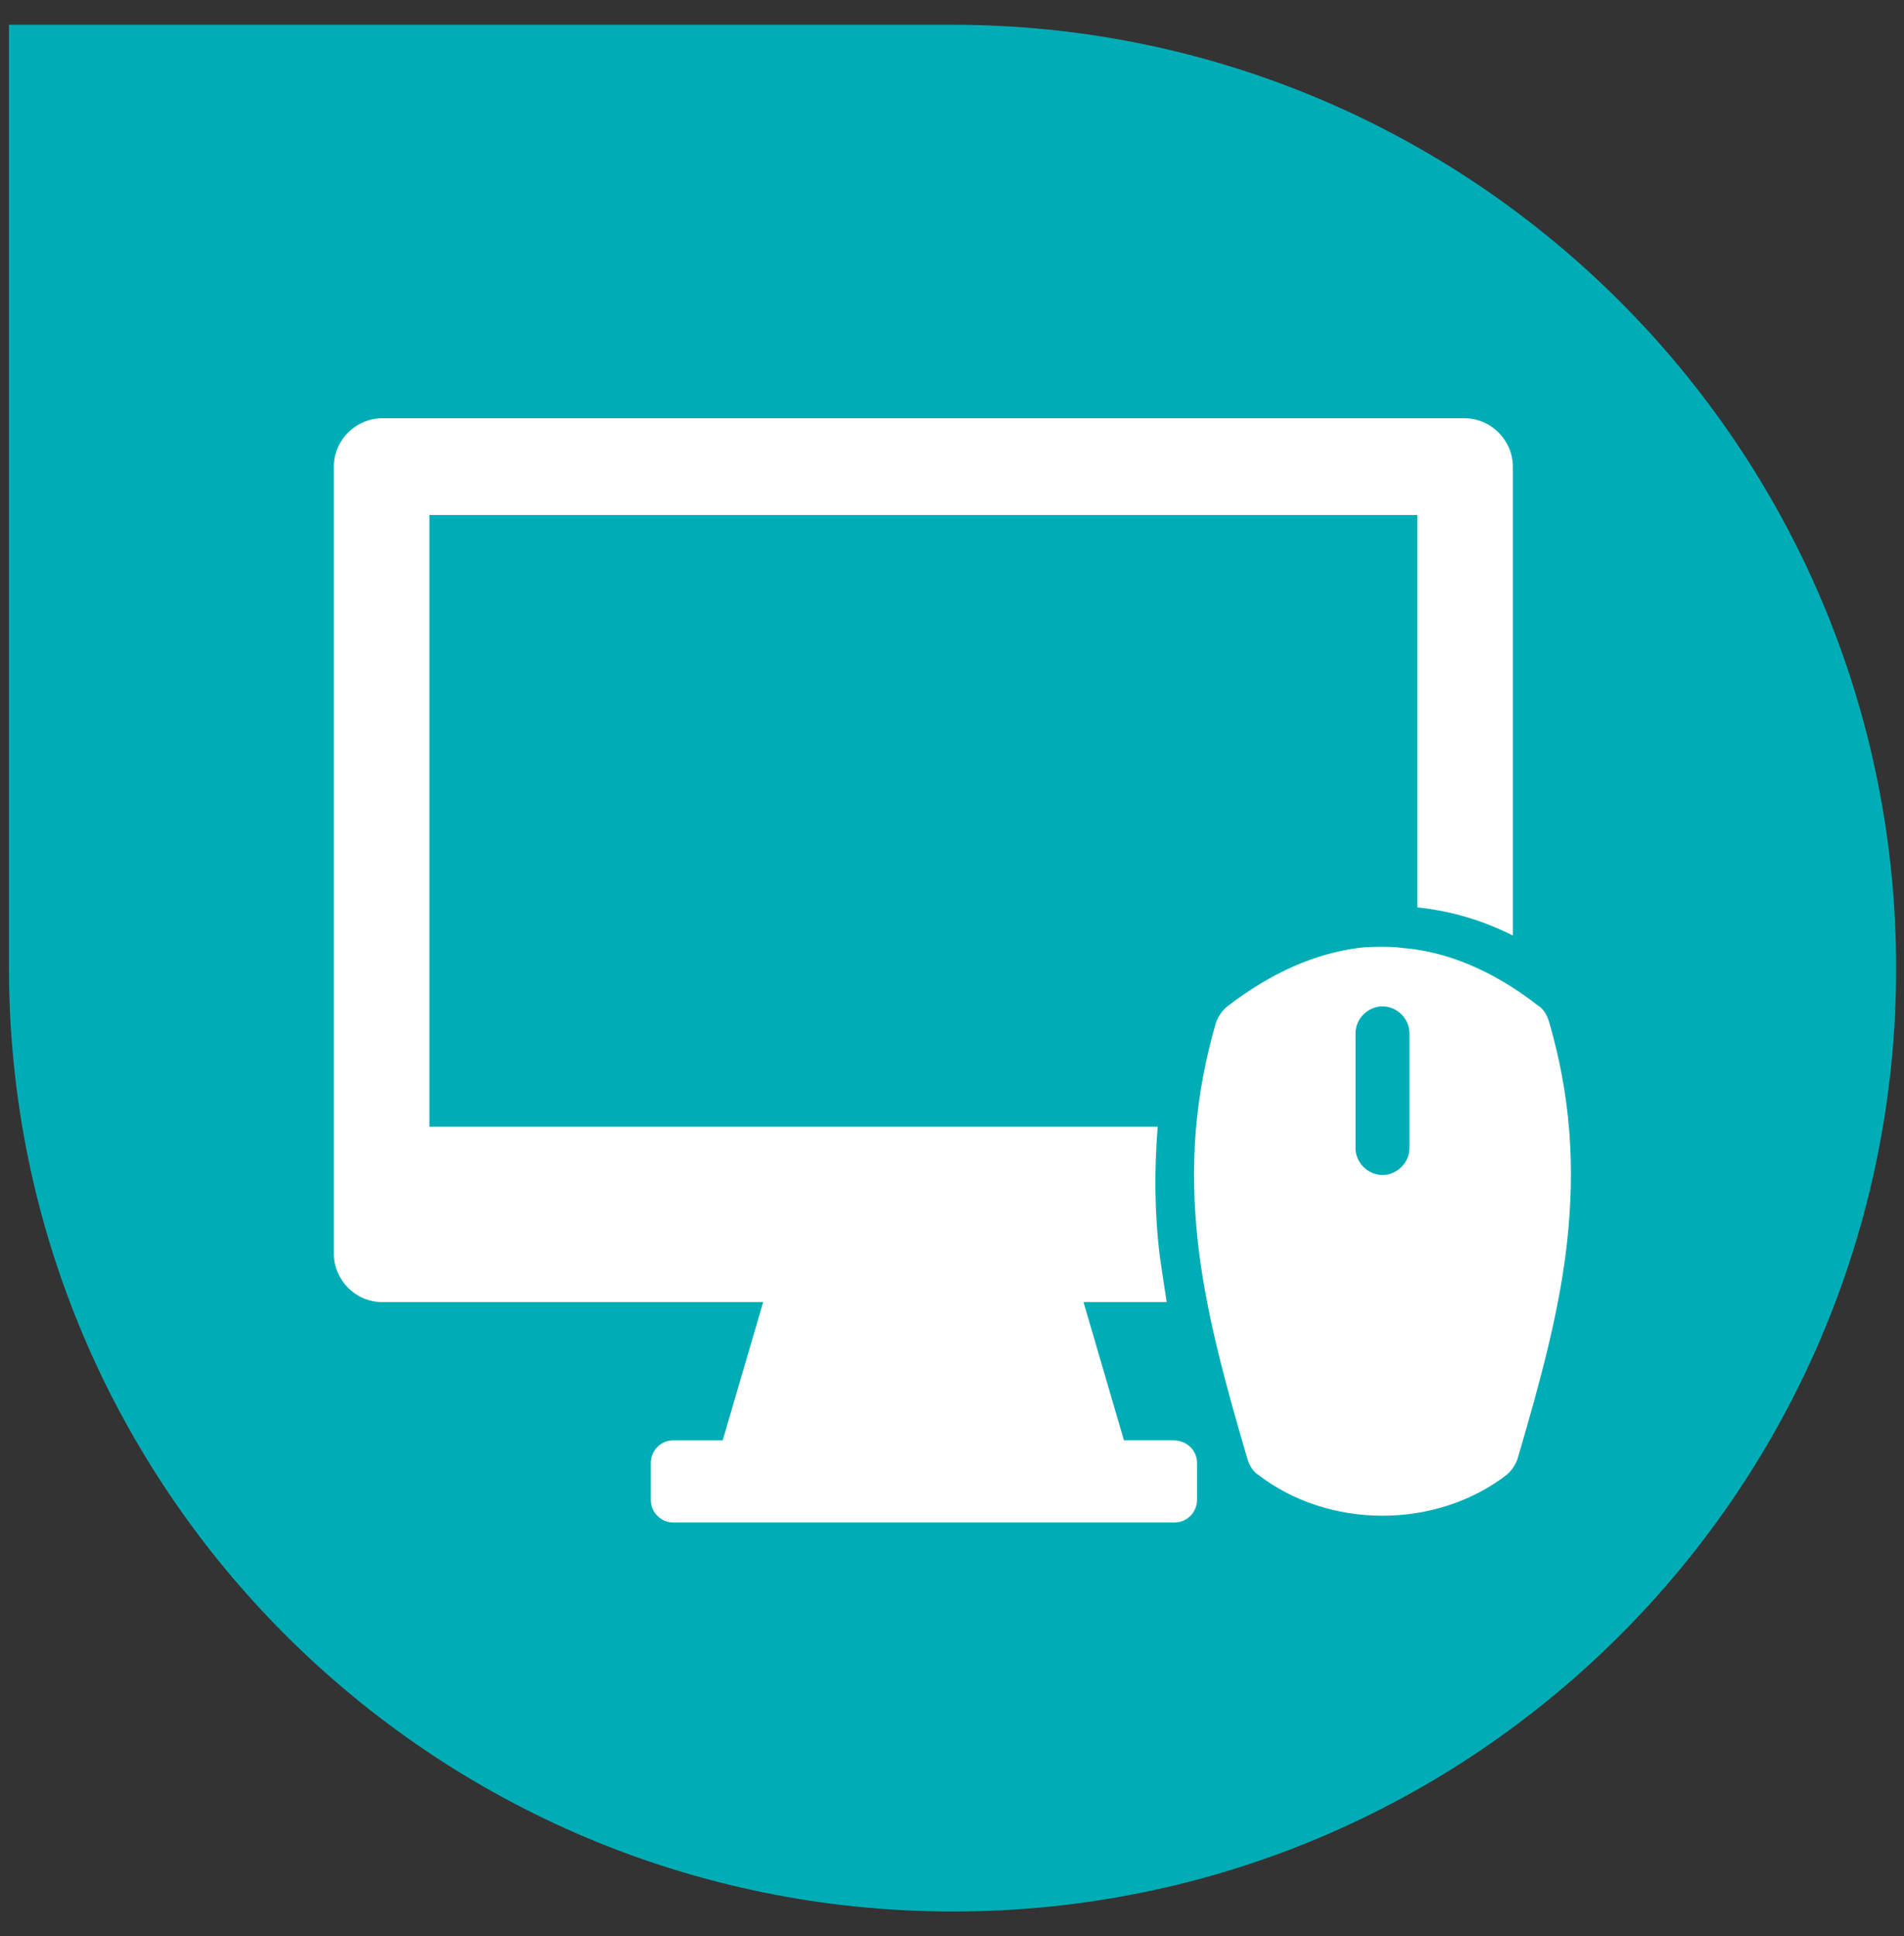 <?xml version="1.0" encoding="utf-8"?>
<!-- Generator: Adobe Illustrator 19.1.0, SVG Export Plug-In . SVG Version: 6.00 Build 0)  -->
<svg version="1.1" id="Layer_1" xmlns="http://www.w3.org/2000/svg" xmlns:xlink="http://www.w3.org/1999/xlink" x="0px" y="0px"
	 viewBox="0 0 169.4 172.2" enable-background="new 0 0 169.4 172.2" xml:space="preserve">
<rect x="0" y="0" width="169.4" height="172.2" fill="#333333" stroke="none"/>
<g>
	<path fill="#00ADB6" d="M168.7,86.1c0,46.4-37.6,83.9-83.9,83.9S0.8,132.5,0.8,86.1c0-23.2,0-83.9,0-83.9s60.8,0,83.9,0
		C131.1,2.2,168.7,39.8,168.7,86.1z"/>
	<g>
		<path fill="#FFFFFF" d="M137.8,90.8c-0.2-0.6-0.5-1.1-1-1.4c-4-3.1-8.1-4.8-12.1-5.1c0,0-0.5-0.1-1.8-0.1c-1.3,0-2,0.1-2,0.1
			c-3.9,0.5-7.8,2.2-11.7,5.2c-0.5,0.4-0.8,0.9-1,1.4c-1.9,6.5-2.4,12.8-1.6,19.8c0.7,6.1,2.4,12.3,4.4,19.1c0.2,0.6,0.5,1.1,1,1.4
			c3,2.3,6.9,3.6,11,3.6c4.1,0,8-1.3,11-3.6c0.5-0.4,0.8-0.9,1-1.4c2-6.8,3.7-13,4.4-19.1C140.2,103.6,139.7,97.3,137.8,90.8
			L137.8,90.8z M125.4,102.1c0,1.3-1.1,2.4-2.4,2.4c-1.3,0-2.4-1.1-2.4-2.4V91.9c0-1.3,1.1-2.4,2.4-2.4c1.3,0,2.4,1.1,2.4,2.4V102.1
			z M125.4,102.1"/>
		<path fill="#FFFFFF" d="M104.4,128.1H100l-3.6-12.3h7.4c-0.2-1.3-0.4-2.6-0.6-4c-0.5-4-0.5-7.8-0.2-11.6H38.2V45.8h87.9v34.9
			c2.9,0.3,5.7,1.1,8.5,2.5V41.5c0-2.3-1.9-4.3-4.3-4.3H34c-2.3,0-4.3,1.9-4.3,4.3v70c0,2.3,1.9,4.3,4.3,4.3h33.9l-3.6,12.3h-4.4
			c-1.1,0-2,0.9-2,2v3.3c0,1.1,0.9,2,2,2h44.6c1.1,0,2-0.9,2-2v-3.3C106.5,129,105.6,128.1,104.4,128.1L104.4,128.1z M104.4,128.1"
			/>
	</g>
</g>
</svg>
